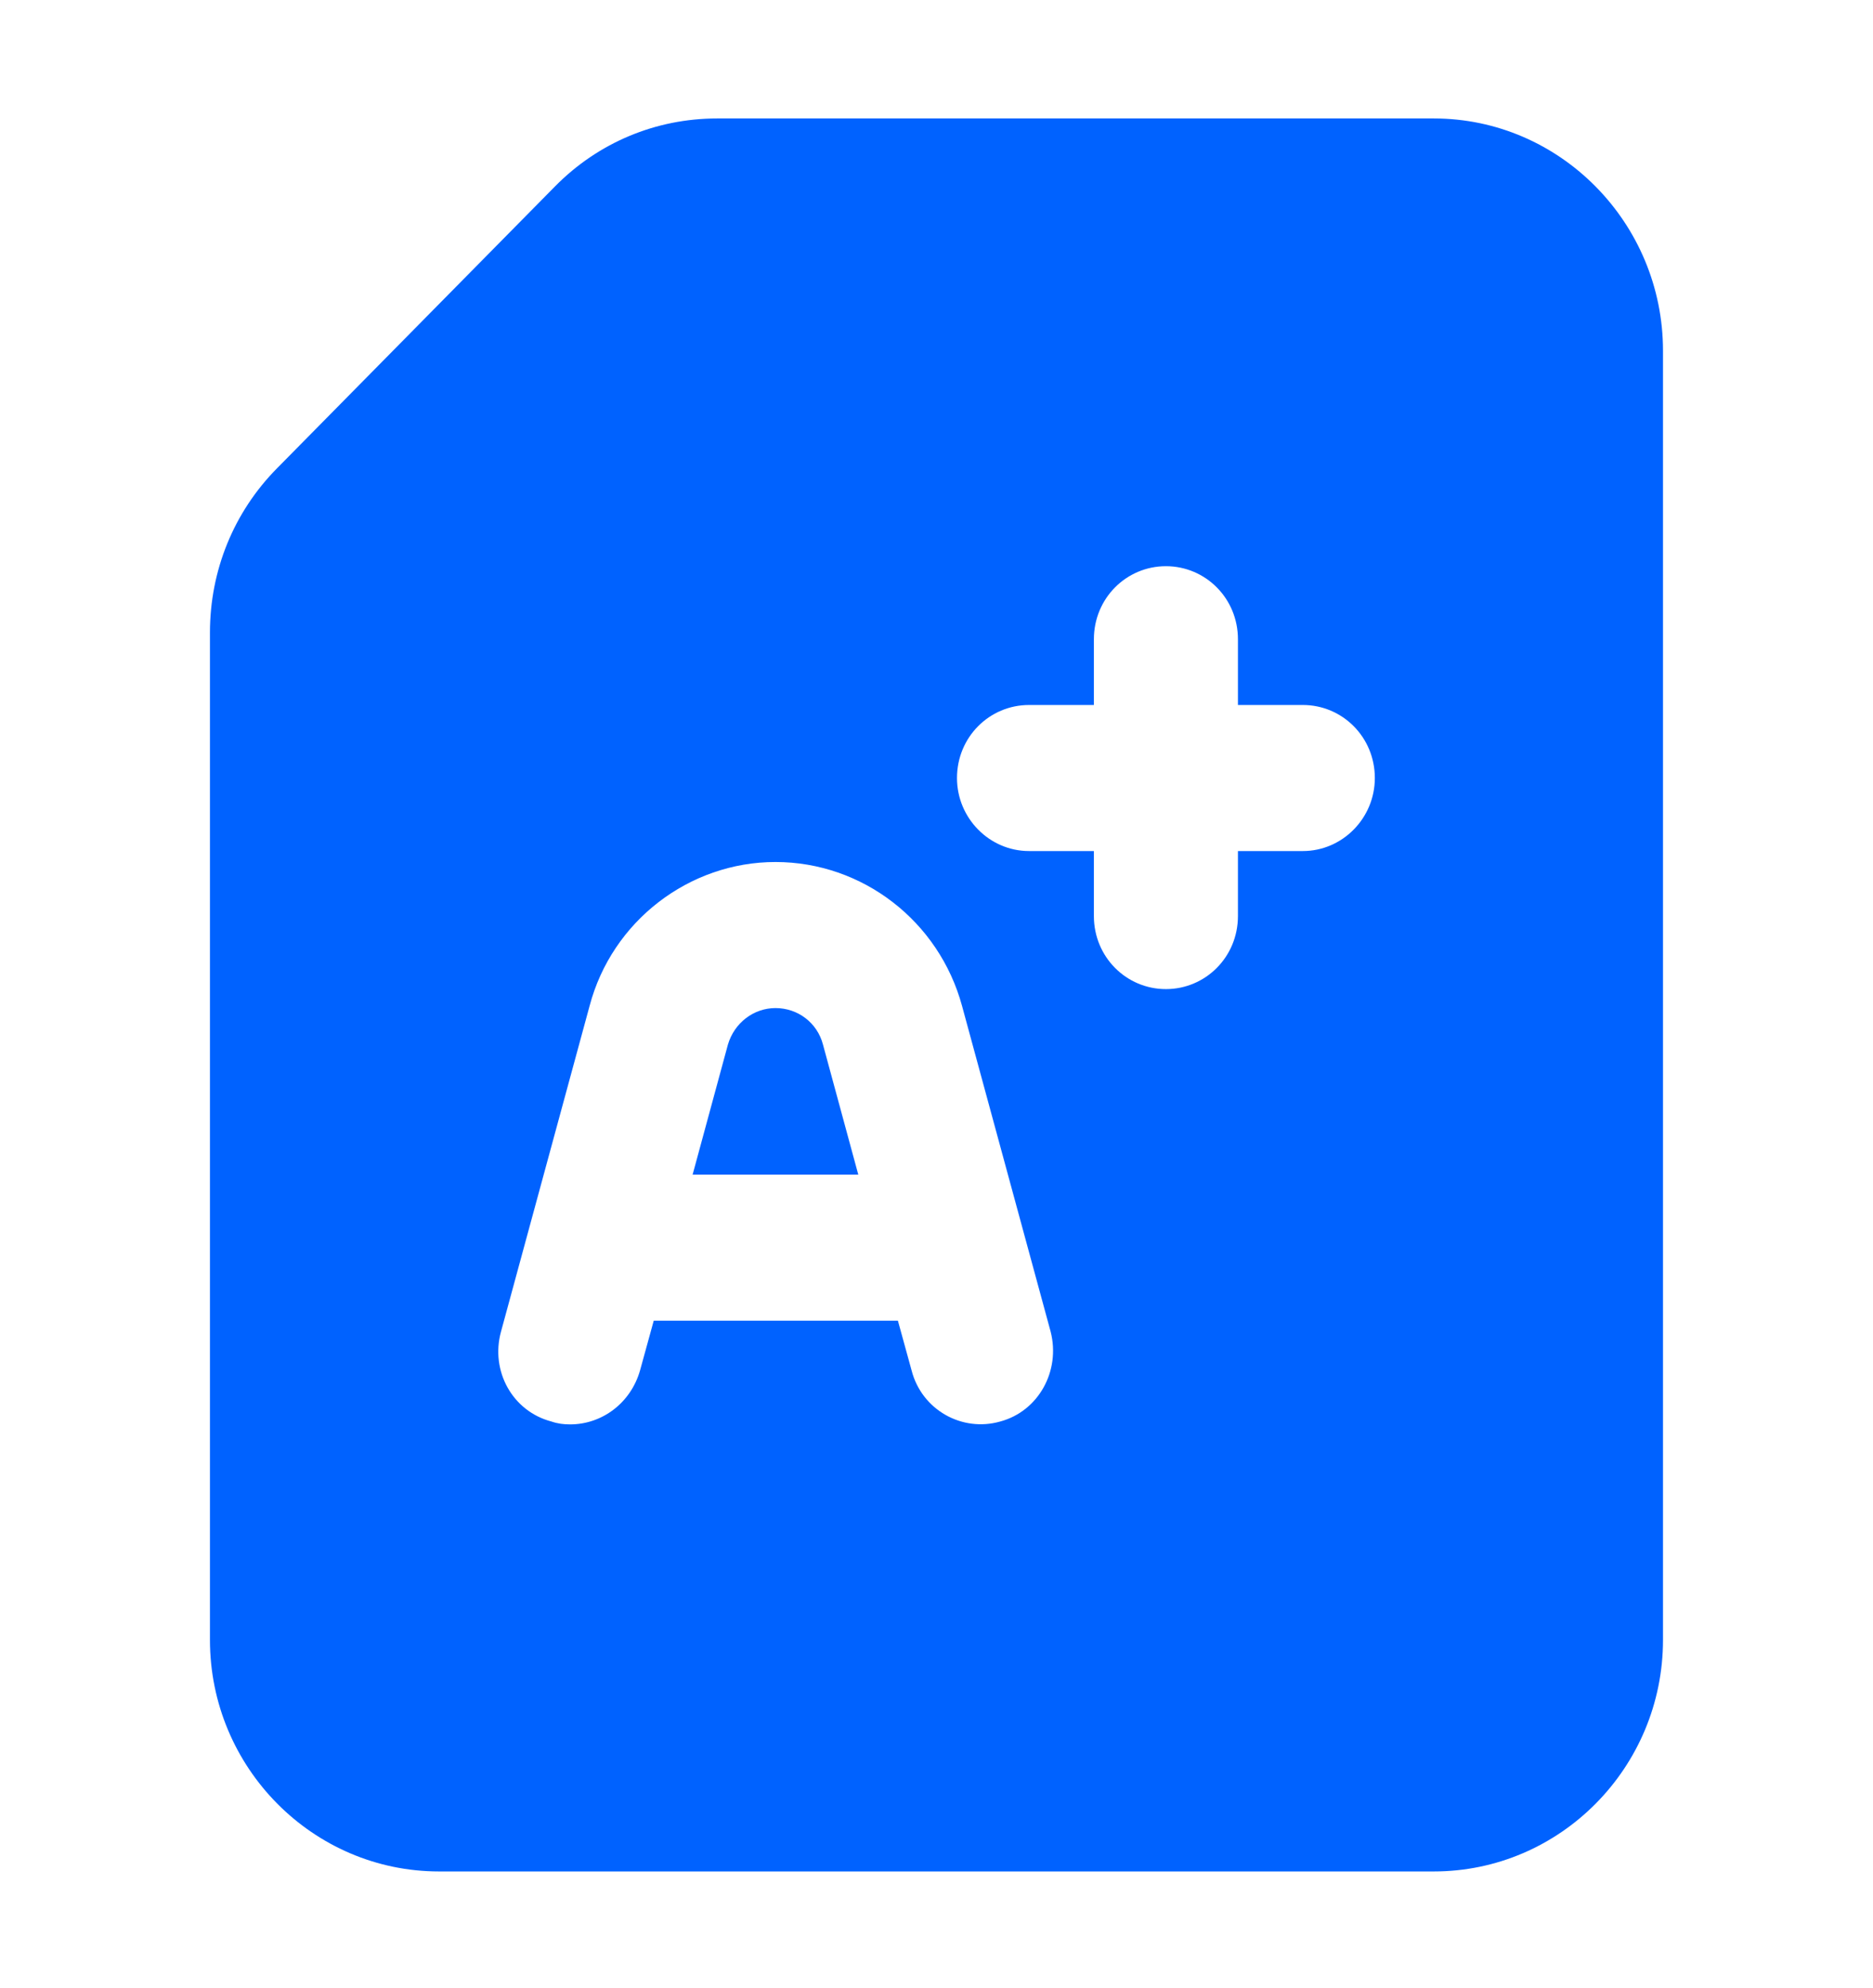 <svg width="33" height="35" viewBox="0 0 33 35" fill="none" xmlns="http://www.w3.org/2000/svg">
<path d="M3.699 11.14V28.877C3.699 31.127 5.514 32.954 7.735 32.954H25.263C27.485 32.954 29.3 31.127 29.3 28.877V6.176C29.3 3.925 27.485 2.086 25.263 2.086H12.635C11.556 2.086 10.54 2.51 9.779 3.282L4.88 8.247C4.118 9.018 3.699 10.047 3.699 11.14ZM18.131 12.414H19.273V11.256C19.273 10.536 19.844 9.97 20.542 9.97C21.24 9.97 21.811 10.536 21.811 11.256V12.414H22.954C23.652 12.414 24.223 12.98 24.223 13.7C24.223 14.407 23.652 14.986 22.954 14.986H21.811V16.131C21.811 16.851 21.24 17.417 20.542 17.417C19.844 17.417 19.273 16.851 19.273 16.131V14.986H18.131C17.432 14.986 16.861 14.407 16.861 13.7C16.861 12.98 17.432 12.414 18.131 12.414ZM8.827 23.449L10.388 17.713C10.782 16.221 12.14 15.179 13.663 15.179C15.198 15.179 16.544 16.221 16.95 17.713L18.511 23.449C18.689 24.143 18.295 24.851 17.623 25.031C16.95 25.224 16.239 24.825 16.061 24.131L15.82 23.256H11.518L11.277 24.131C11.112 24.709 10.604 25.082 10.045 25.082C9.931 25.082 9.83 25.07 9.715 25.031C9.03 24.851 8.637 24.143 8.827 23.449Z" fill="#0062FF"/>
<path d="M14.5 18.394C14.399 18.008 14.056 17.751 13.663 17.751C13.282 17.751 12.939 18.008 12.825 18.394L12.203 20.684H15.122L14.5 18.394Z" fill="#0062FF"/>
</svg>
